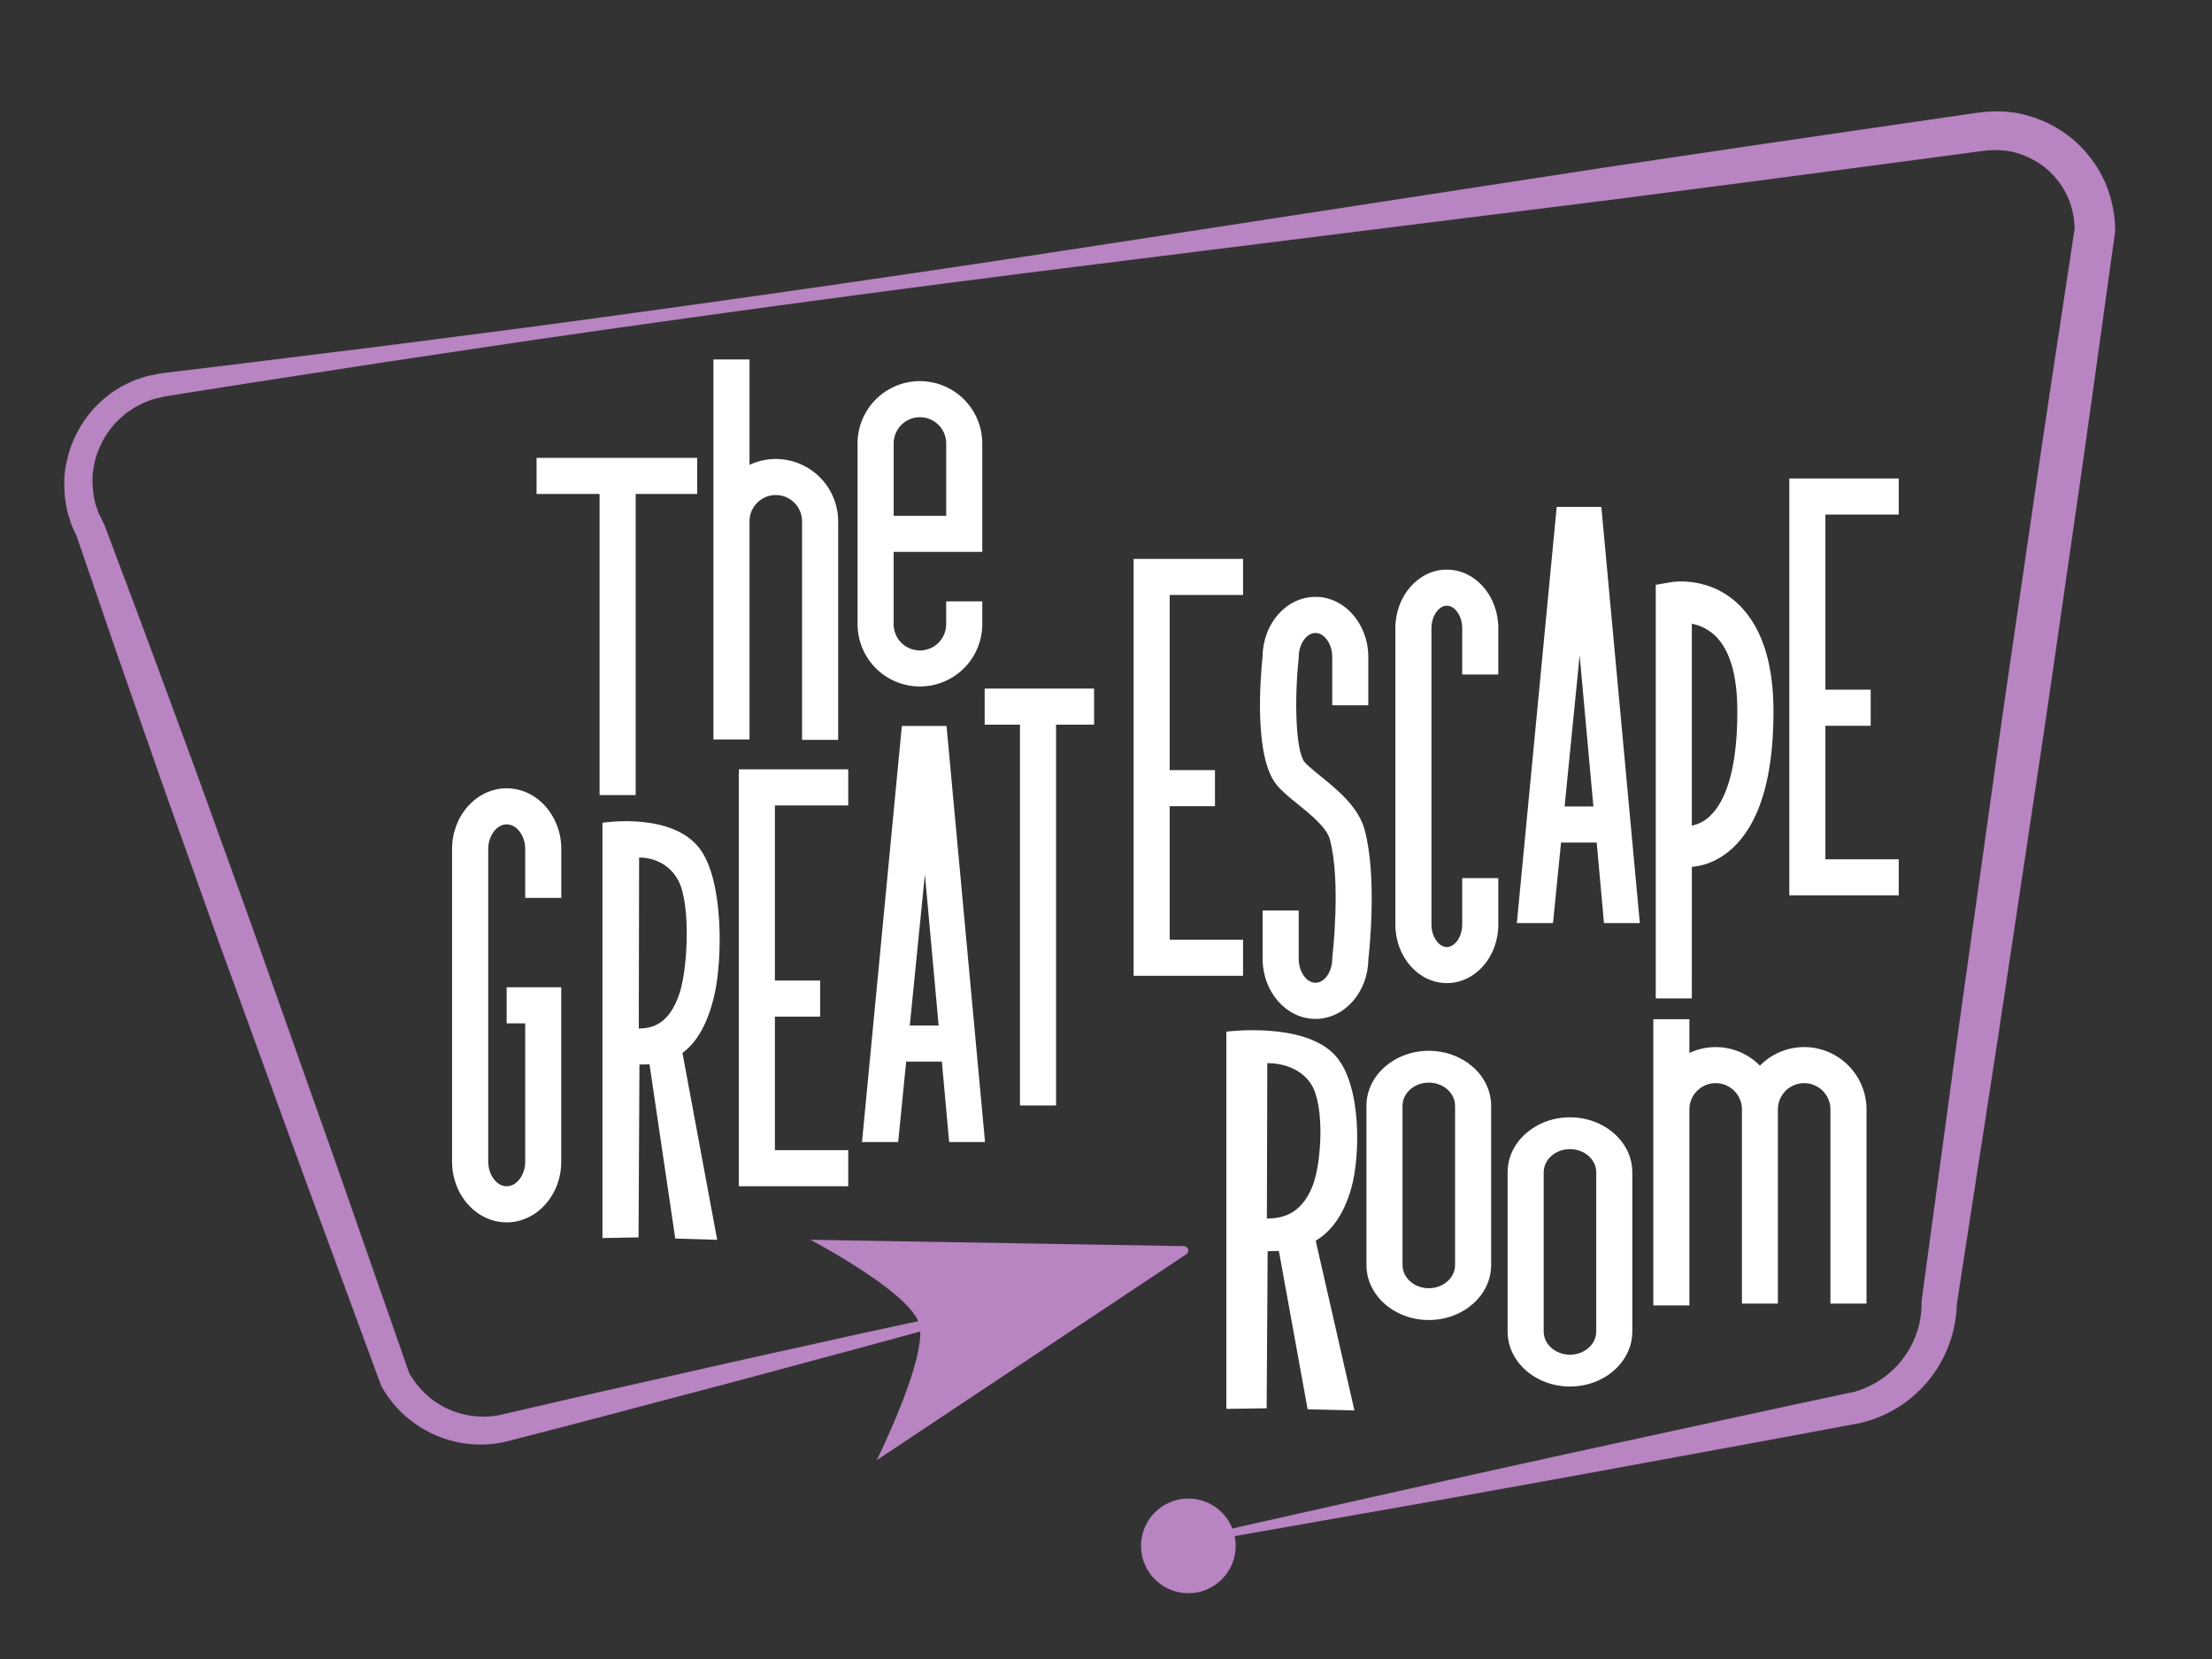 <svg id="Layer_1" data-name="Layer 1" xmlns="http://www.w3.org/2000/svg" viewBox="0 0 1600 1200"><rect x="0" y="0" width="1600" height="1200" fill="#333333" stroke="none"/><defs><style>.cls-1{fill:#b884c1;}.cls-2{fill:#fff;}</style></defs><path class="cls-1" d="M740.41,942.36l-57.73,16.08-57.78,15.8c-38.58,10.31-77.09,20.86-115.71,31s-77.16,20.51-115.81,30.44l-14.49,3.76-7.24,1.87c-2.48.63-5.3,1.37-8,2a82.2,82.2,0,0,1-87.58-40.32l-.37-.67-.35-.93L219,848.41,163.32,695.23C154,669.72,145,644.08,135.83,618.51s-18.33-51.14-27.21-76.82l-26.83-77-26.42-77.1.71,1.56-3-6.47-1.44-3.25-1.08-3.4c-.68-2.28-1.47-4.52-2-6.83l-1.26-7c-1.19-9.39-1.24-19,.94-28.23a79.56,79.56,0,0,1,10.36-26A78,78,0,0,1,77,287l2.71-2.21c.94-.7,2-1.29,2.93-1.93,2-1.24,3.91-2.55,5.93-3.69,4.23-2,8.33-4.22,12.82-5.47a55.86,55.86,0,0,1,6.66-2l6.82-1.34c2.38-.52,4.21-.58,6.34-.89l6.16-.74,49.32-6,98.59-12.21,98.52-12.7q196.94-26.24,393.32-56.18l392.72-60.33,98.24-14.63,98.28-14.38,49.15-7.13,24.57-3.57a94.81,94.81,0,0,1,29.3.25c19.47,3.76,37.73,14,50.35,29.43A85.2,85.2,0,0,1,1524.71,137a92.29,92.29,0,0,1,5.28,29.26l0,.91-.17,1.21c-9.08,64.67-17.85,129.38-27.2,194l-14,96.95c-4.66,32.32-9.31,64.64-14.22,96.92L1445.29,750l-29.92,193.62.13-1.84a99.64,99.64,0,0,1-2.93,22,96.53,96.53,0,0,1-8.14,20.62,90.73,90.73,0,0,1-29.59,32.32,95.45,95.45,0,0,1-19.68,9.82c-1.72.66-3.64,1.14-5.45,1.7l-2.76.8c-.86.21-1.59.31-2.39.47l-9.44,1.77-37.76,7.06-151.11,27.77c-50.39,9.11-100.76,18.29-151.2,27.08s-100.81,17.88-151.29,26.37l-.57-2.88c49.84-11.59,99.78-22.67,149.68-33.88s99.84-22.2,149.77-33.17l149.87-32.49,37.49-8,9.37-2c.76-.17,1.61-.32,2.3-.51l1.82-.62c1.23-.44,2.42-.72,3.68-1.25a72.22,72.22,0,0,0,14.38-7.62,73.23,73.23,0,0,0,12.07-10.85,72.49,72.49,0,0,0,9.07-13.41,71.31,71.31,0,0,0,5.54-15.13,73.29,73.29,0,0,0,1.73-16v-.92l.12-.92,26.38-194.14,27.17-194c4.47-32.35,9.21-64.65,13.94-97l14.14-96.93c9.42-64.63,19.42-129.16,29.1-193.75l-.15,2.11a63.19,63.19,0,0,0-3.28-19.41,56.51,56.51,0,0,0-9.71-17.13c-8.27-10.44-20.51-17.39-33.44-20.12a66.09,66.09,0,0,0-20.14-.35l-24.62,3.28-49.23,6.57-98.48,13-98.51,12.76L768.94,194.12q-197.13,24.76-393.72,53.35L277,262.16l-98.16,15.17-49.07,7.73-6.13,1c-2,.36-4.28.57-5.92,1.05l-5.32,1.25a39.21,39.21,0,0,0-5.16,1.76c-3.51,1.05-6.6,3-9.84,4.6-1.53.95-3,2.05-4.48,3-.74.53-1.52,1-2.22,1.55l-2,1.81A59.42,59.42,0,0,0,75,317.7a60.13,60.13,0,0,0-7.18,20.11c-1.45,7-1,14.21,0,21.13l1.1,5.17c.49,1.69,1.16,3.33,1.71,5l.85,2.5L72.75,374l2.33,4.75.51,1.05.19.52,28.64,76.31,28.22,76.45c9.48,25.46,18.62,51,27.85,76.59s18.55,51.07,27.57,76.69L242.48,840l53.74,153.88-.72-1.6a64.27,64.27,0,0,0,16.22,19.32,61.4,61.4,0,0,0,48.31,12.2l6.61-1.46,7.3-1.68,14.61-3.38c38.92-9.07,77.95-17.71,116.91-26.57s78-17.35,117-26.05L681.07,952l58.64-12.44Z"/><path class="cls-1" d="M586.17,896.76l270.25,4.59a3.2,3.2,0,0,1,1.71,5.85l-224,149S671.05,981.94,665,958C659.18,935.08,586.17,896.76,586.17,896.76Z"/><circle class="cls-1" cx="859.56" cy="1118.18" r="34.24"/><polygon class="cls-2" points="504.3 331.19 388.12 331.19 388.12 357.3 433.69 357.3 433.69 575.1 459.8 575.1 459.8 357.3 504.3 357.3 504.3 331.19"/><polygon class="cls-2" points="899.13 430.36 899.13 404.26 819.98 404.26 819.98 705.82 899.13 705.82 899.13 679.71 846.08 679.71 846.08 583.14 878.83 583.14 878.83 557.04 846.08 557.04 846.08 430.36 899.13 430.36"/><polygon class="cls-2" points="613.56 582.59 613.56 556.49 534.41 556.49 534.41 858.04 613.56 858.04 613.56 831.94 560.51 831.94 560.51 735.37 593.25 735.37 593.25 709.26 560.51 709.26 560.51 582.59 613.56 582.59"/><polygon class="cls-2" points="1373.41 372.2 1373.41 346.09 1294.26 346.09 1294.26 647.65 1373.41 647.65 1373.41 621.55 1320.36 621.55 1320.36 524.98 1353.11 524.98 1353.11 498.87 1320.36 498.87 1320.36 372.2 1373.41 372.2"/><path class="cls-2" d="M1223.74,722.18h-26.1V423l11.09-1.91c1.13-.19,27.71-4.51,49.06,16.34,16.45,16.07,24.85,41.73,25,76.27.15,46.47-9.24,79.5-27.91,98.16-11.47,11.46-23.48,14.52-31.11,15.16Zm0-271v146A26.52,26.52,0,0,0,1238.1,589c8.55-8.87,18.7-29.12,18.55-75.18-.08-25.33-5.34-43.35-15.63-53.57A33.83,33.83,0,0,0,1223.74,451.16Z"/><path class="cls-2" d="M516.84,719.3c5.71-25.19,6.67-82-10.5-105.16-20.13-27.18-70.56-19-70.56-19V895.51l26.1-.48.65-125c1.22-.06,5.83-.12,7.27-.23l18.64,126.08,30.32.91L493.64,761.62C502.83,754.85,511.61,742.41,516.84,719.3ZM462.05,744l.24-123.71c9-.07,21.82,3.75,28.57,17.06,8.77,17.3,6.62,62.66.77,80.79C483.82,742.32,470.28,743.77,462.05,744Z"/><path class="cls-2" d="M977.55,859c6.37-22.89,7.45-74.48-11.72-95.54-22.47-24.68-78.77-17.24-78.77-17.24v272.86l29.14-.43.72-113.59c1.36-.06,6.51-.11,8.12-.21l20.81,114.54,33.84.83-28-122.77C961.9,891.31,971.71,880,977.55,859Zm-61.17,22.41L916.66,769c10.09-.07,24.36,3.4,31.89,15.49,9.78,15.72,7.38,56.93.85,73.4C940.69,879.92,925.58,881.24,916.38,881.42Z"/><polygon class="cls-2" points="712.23 498.07 712.23 524.17 737.78 524.17 737.78 799.63 763.88 799.63 763.88 524.17 791.38 524.17 791.38 498.07 712.23 498.07"/><path class="cls-2" d="M686.56,826.09h25.93l-27.84-301H652.33l-28.82,301h26.15l5.8-58.23h25.81Zm-28.49-84.33L669,632.46l9.94,109.3Z"/><path class="cls-2" d="M1160.2,667.67h25.93l-27.84-301H1126l-28.82,301h26.15l5.81-58.23h25.8Zm-28.49-84.34,10.9-109.3,9.93,109.3Z"/><path class="cls-2" d="M1046.54,711.11c-20.53,0-37.23-19-37.23-42.32V454.34c0-23.34,16.7-42.32,37.23-42.32s37.23,19,37.23,42.32v33.54h-26.11V454.34c0-8.64-5.19-16.22-11.12-16.22s-11.13,7.58-11.13,16.22V668.79c0,8.63,5.2,16.22,11.13,16.22s11.12-7.59,11.12-16.22v-33.6h26.11v33.6C1083.77,692.12,1067.07,711.11,1046.54,711.11Z"/><path class="cls-2" d="M366.47,884.16c-21.77,0-39.48-19.7-39.48-43.92V614.12c0-24.22,17.71-43.92,39.48-43.92S406,589.9,406,614.12v35.36h-26.1V614.12c0-9.66-6.13-17.82-13.38-17.82s-13.37,8.16-13.37,17.82V840.24c0,9.66,6.12,17.81,13.37,17.81s13.38-8.15,13.38-17.81v-100H366.47V714.12H392.9l13.05,0V840.24C406,864.46,388.24,884.16,366.47,884.16Z"/><path class="cls-2" d="M951.52,737c-21.08,0-38.23-19.53-38.23-43.53V658.54H939.4v34.91c0,9.45,5.55,17.42,12.12,17.42s12.12-8,12.12-17.42l.1-1.56c.06-.54,6.39-54.11-1.82-84.79-2.28-8.5-14-18-23.39-25.6-6.18-5-11.53-9.34-15.25-14-16.11-20-11.82-75.4-10-93,.35-23.66,17.36-42.78,38.22-42.78,21.08,0,38.23,19.52,38.23,43.52v34.91H963.64V475.28c0-9.44-5.55-17.42-12.12-17.42s-12.12,8-12.12,17.42l-.07,1.38c-3.14,29.54-2.17,66.52,4.27,74.5,2,2.46,6.75,6.32,11.37,10.06,12.34,10,27.7,22.44,32.16,39.13,9,33.81,3.44,86.69,2.61,93.92C989.36,717.89,972.36,737,951.52,737Z"/><path class="cls-2" d="M1033.49,954.81c-24.87,0-45.1-17.84-45.1-39.76V799.85c0-21.93,20.23-39.77,45.1-39.77s45.09,17.84,45.09,39.77v115.2C1078.58,937,1058.35,954.81,1033.49,954.81Zm0-171.71c-10.48,0-19,7.51-19,16.75v115.2c0,9.23,8.52,16.75,19,16.75s19-7.52,19-16.75V799.85C1052.48,790.61,1044,783.1,1033.49,783.1Z"/><path class="cls-2" d="M710.5,399.17V320.79a45.1,45.1,0,0,0-90.2,0V451.44a45.1,45.1,0,0,0,90.2,0V435H684.39v16.49a19,19,0,0,1-38,0V399.17Zm-64.09-78.38a19,19,0,0,1,38,0v52.27h-38Z"/><path class="cls-2" d="M1135.6,1002.91c-24.87,0-45.1-17.84-45.1-39.77V847.94c0-21.92,20.23-39.76,45.1-39.76s45.1,17.84,45.1,39.76v115.2C1180.7,985.07,1160.46,1002.91,1135.6,1002.91Zm0-171.72c-10.48,0-19,7.52-19,16.75v115.2c0,9.24,8.52,16.75,19,16.75s19-7.51,19-16.75V847.94C1154.59,838.71,1146.07,831.19,1135.6,831.19Z"/><path class="cls-2" d="M1305,757.38A44.93,44.93,0,0,0,1273,770.82a44.78,44.78,0,0,0-51-9.18v-24.4h-26.11v207h26.11V802.48a19,19,0,0,1,38,0V942.92H1286V802.48a19,19,0,0,1,38,0V942.92h26.1V802.48A45.16,45.16,0,0,0,1305,757.38Z"/><path class="cls-2" d="M561.15,332a44.81,44.81,0,0,0-19,4.25V260h-26.1V534.87h26.1V517.52h0V377.09a19,19,0,0,1,38,0V535.15h26.11V377.09A45.16,45.16,0,0,0,561.15,332Z"/></svg>